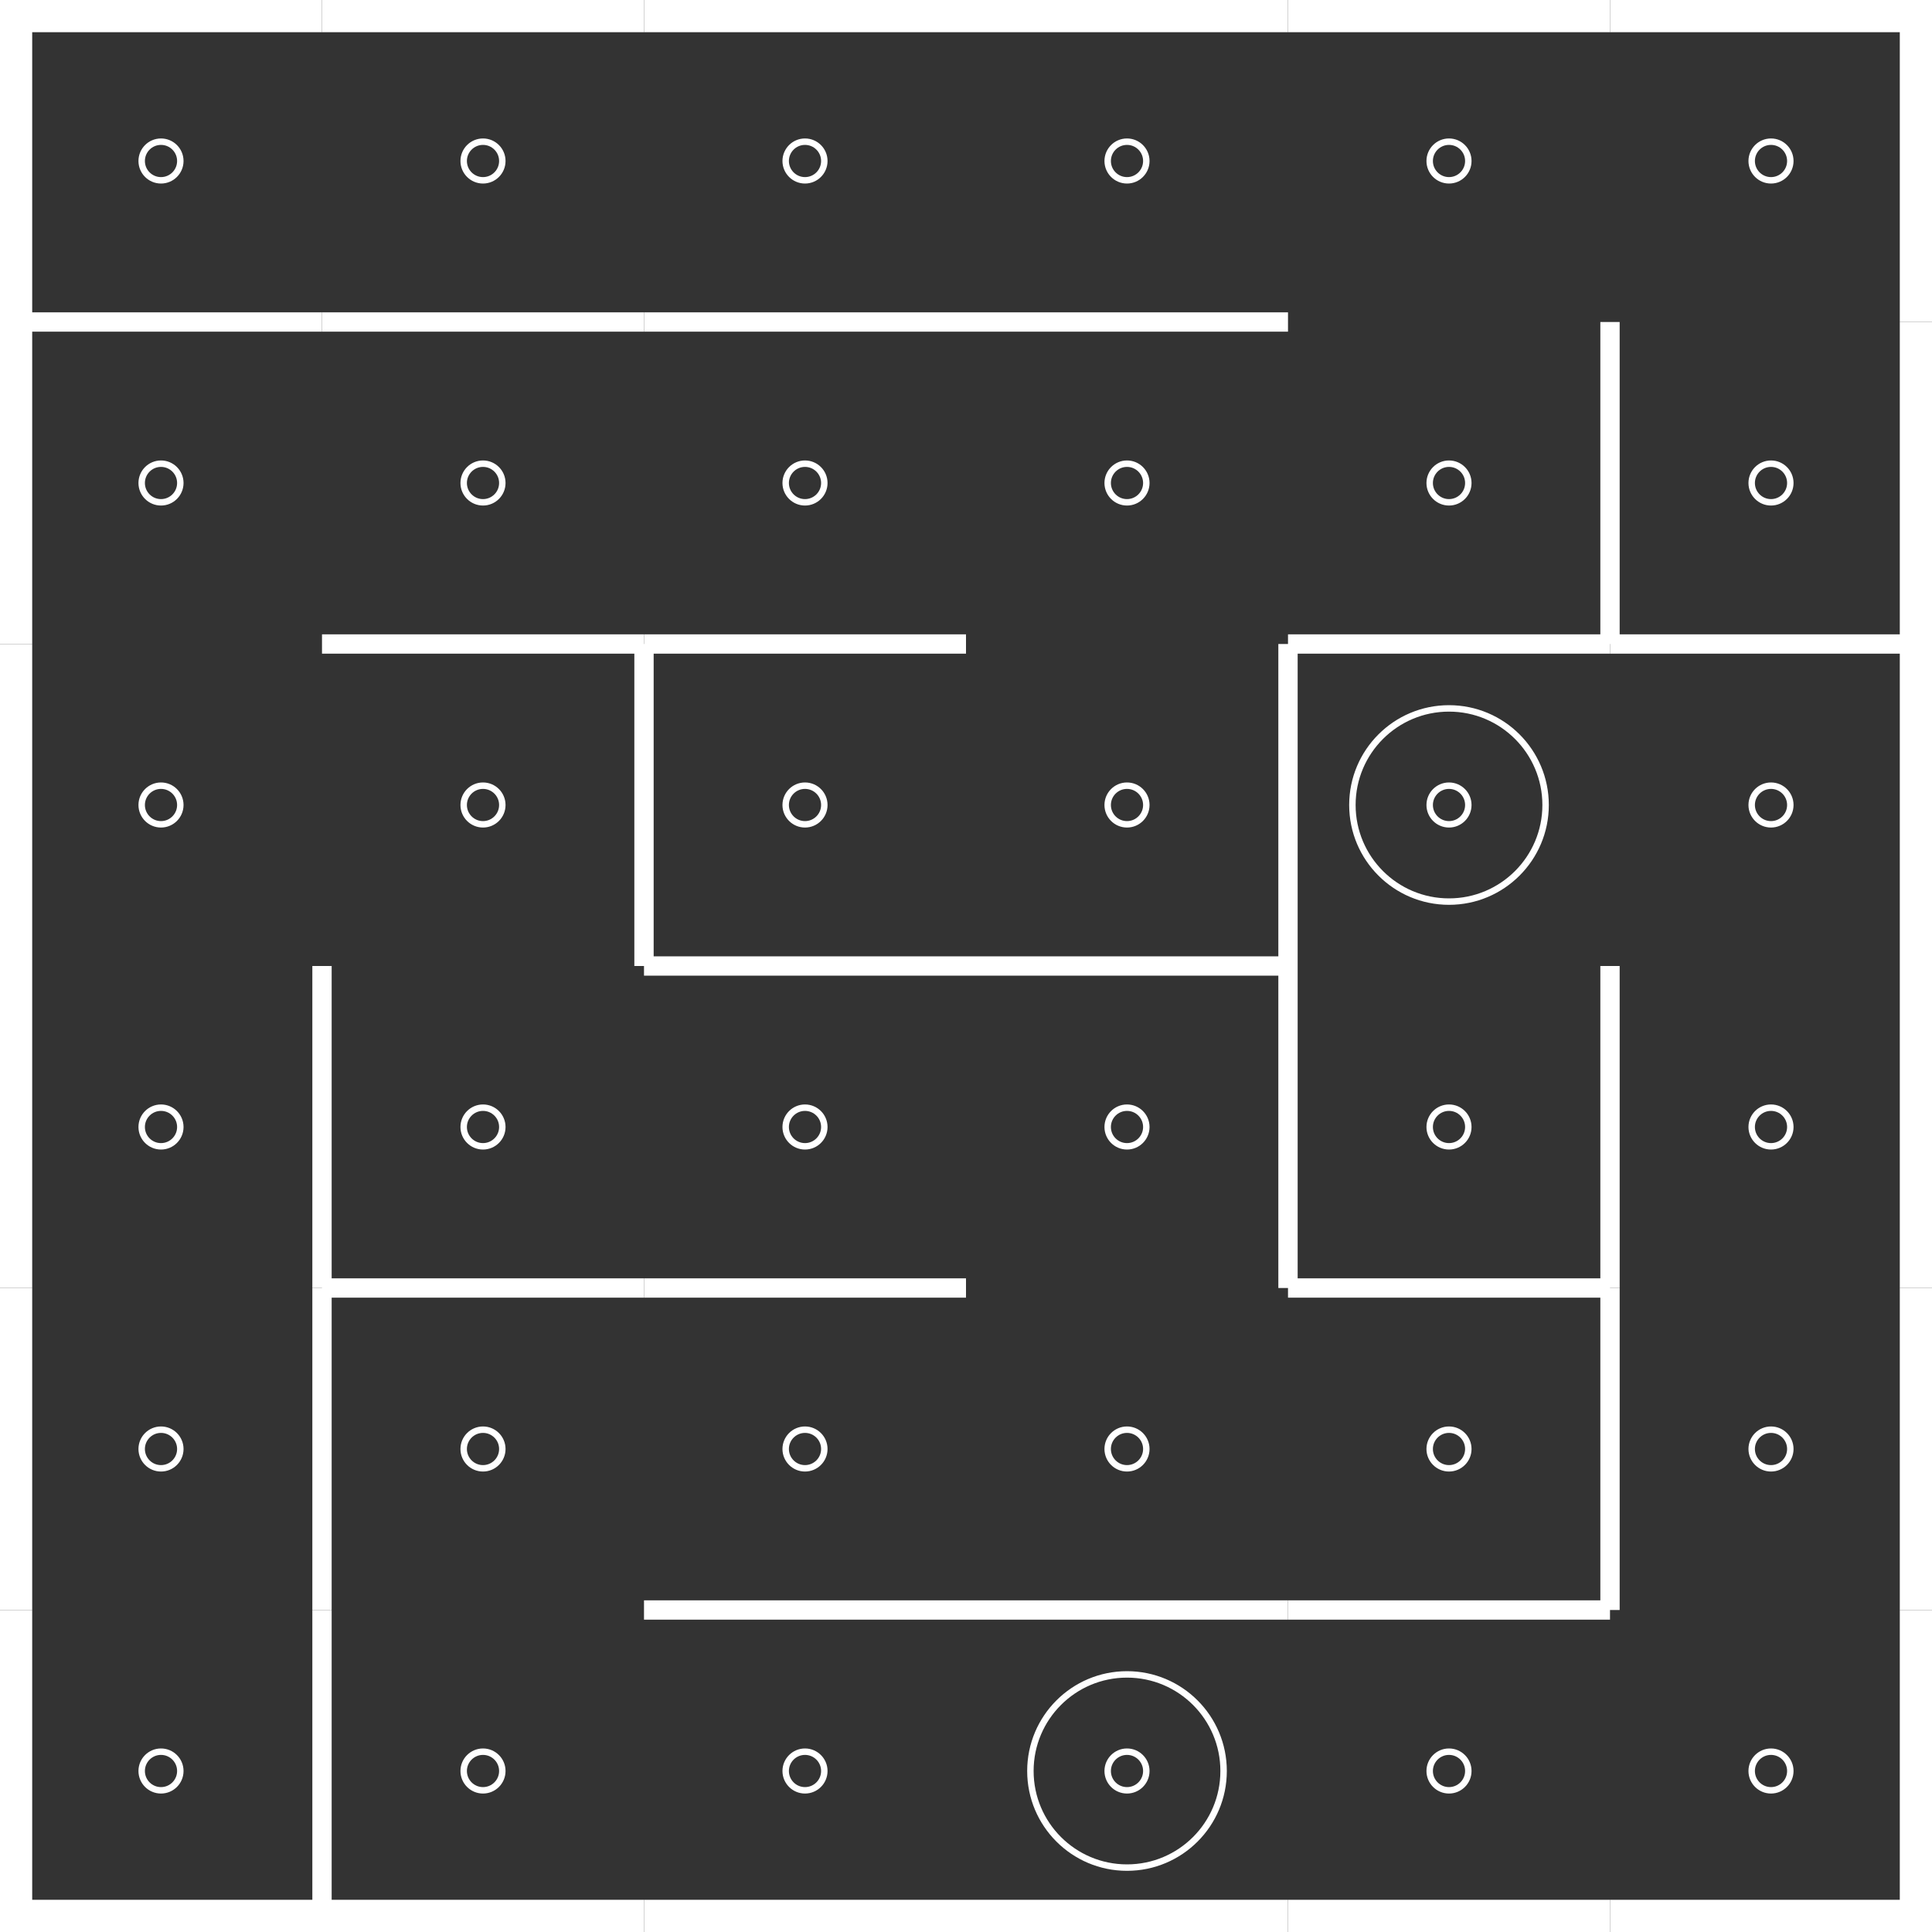 <?xml version="1.0" encoding="utf-8"?>
<svg width="100%" height="100%" viewBox="0 0 300 300" preserveAspectRatio="xMidYMid meet" version="1.1" xmlns="http://www.w3.org/2000/svg">
	<rect x="0" y="0" width="300" height="300" fill="#333333" stroke="none"/>
	<circle cx="25" cy="25" r="3" stroke="#fff" fill="none" stroke-width="1" />
	<line x1="0" x2="50" y1="0" y2="0" stroke="#fff" stroke-width="10" stroke-dasharray="" fill="none" />
	<line x1="0" x2="0" y1="0" y2="50" stroke="#fff" stroke-width="10" stroke-dasharray="" fill="none" />
	<circle cx="25" cy="75" r="3" stroke="#fff" fill="none" stroke-width="1" />
	<line x1="0" x2="50" y1="50" y2="50" stroke="#fff" stroke-width="3" stroke-dasharray="" fill="none" />
	<line x1="0" x2="0" y1="50" y2="100" stroke="#fff" stroke-width="10" stroke-dasharray="" fill="none" />
	<circle cx="25" cy="125" r="3" stroke="#fff" fill="none" stroke-width="1" />
	<line x1="0" x2="0" y1="100" y2="150" stroke="#fff" stroke-width="10" stroke-dasharray="" fill="none" />
	<circle cx="25" cy="175" r="3" stroke="#fff" fill="none" stroke-width="1" />
	<line x1="0" x2="0" y1="150" y2="200" stroke="#fff" stroke-width="10" stroke-dasharray="" fill="none" />
	<circle cx="25" cy="225" r="3" stroke="#fff" fill="none" stroke-width="1" />
	<line x1="0" x2="0" y1="200" y2="250" stroke="#fff" stroke-width="10" stroke-dasharray="" fill="none" />
	<circle cx="25" cy="275" r="3" stroke="#fff" fill="none" stroke-width="1" />
	<line x1="0" x2="0" y1="250" y2="300" stroke="#fff" stroke-width="10" stroke-dasharray="" fill="none" />
	<line x1="0" x2="50" y1="300" y2="300" stroke="#fff" stroke-width="10" stroke-dasharray="" fill="none" />
	<circle cx="75" cy="25" r="3" stroke="#fff" fill="none" stroke-width="1" />
	<line x1="50" x2="100" y1="0" y2="0" stroke="#fff" stroke-width="10" stroke-dasharray="" fill="none" />
	<circle cx="75" cy="75" r="3" stroke="#fff" fill="none" stroke-width="1" />
	<line x1="50" x2="100" y1="50" y2="50" stroke="#fff" stroke-width="3" stroke-dasharray="" fill="none" />
	<circle cx="75" cy="125" r="3" stroke="#fff" fill="none" stroke-width="1" />
	<line x1="50" x2="100" y1="100" y2="100" stroke="#fff" stroke-width="3" stroke-dasharray="" fill="none" />
	<circle cx="75" cy="175" r="3" stroke="#fff" fill="none" stroke-width="1" />
	<line x1="50" x2="50" y1="150" y2="200" stroke="#fff" stroke-width="3" stroke-dasharray="" fill="none" />
	<circle cx="75" cy="225" r="3" stroke="#fff" fill="none" stroke-width="1" />
	<line x1="50" x2="100" y1="200" y2="200" stroke="#fff" stroke-width="3" stroke-dasharray="" fill="none" />
	<line x1="50" x2="50" y1="200" y2="250" stroke="#fff" stroke-width="3" stroke-dasharray="" fill="none" />
	<circle cx="75" cy="275" r="3" stroke="#fff" fill="none" stroke-width="1" />
	<line x1="50" x2="50" y1="250" y2="300" stroke="#fff" stroke-width="3" stroke-dasharray="" fill="none" />
	<line x1="50" x2="100" y1="300" y2="300" stroke="#fff" stroke-width="10" stroke-dasharray="" fill="none" />
	<circle cx="125" cy="25" r="3" stroke="#fff" fill="none" stroke-width="1" />
	<line x1="100" x2="150" y1="0" y2="0" stroke="#fff" stroke-width="10" stroke-dasharray="" fill="none" />
	<circle cx="125" cy="75" r="3" stroke="#fff" fill="none" stroke-width="1" />
	<line x1="100" x2="150" y1="50" y2="50" stroke="#fff" stroke-width="3" stroke-dasharray="" fill="none" />
	<circle cx="125" cy="125" r="3" stroke="#fff" fill="none" stroke-width="1" />
	<line x1="100" x2="150" y1="100" y2="100" stroke="#fff" stroke-width="3" stroke-dasharray="" fill="none" />
	<line x1="100" x2="100" y1="100" y2="150" stroke="#fff" stroke-width="3" stroke-dasharray="" fill="none" />
	<circle cx="125" cy="175" r="3" stroke="#fff" fill="none" stroke-width="1" />
	<line x1="100" x2="150" y1="150" y2="150" stroke="#fff" stroke-width="3" stroke-dasharray="" fill="none" />
	<circle cx="125" cy="225" r="3" stroke="#fff" fill="none" stroke-width="1" />
	<line x1="100" x2="150" y1="200" y2="200" stroke="#fff" stroke-width="3" stroke-dasharray="" fill="none" />
	<circle cx="125" cy="275" r="3" stroke="#fff" fill="none" stroke-width="1" />
	<line x1="100" x2="150" y1="250" y2="250" stroke="#fff" stroke-width="3" stroke-dasharray="" fill="none" />
	<line x1="100" x2="150" y1="300" y2="300" stroke="#fff" stroke-width="10" stroke-dasharray="" fill="none" />
	<circle cx="175" cy="25" r="3" stroke="#fff" fill="none" stroke-width="1" />
	<line x1="150" x2="200" y1="0" y2="0" stroke="#fff" stroke-width="10" stroke-dasharray="" fill="none" />
	<circle cx="175" cy="75" r="3" stroke="#fff" fill="none" stroke-width="1" />
	<line x1="150" x2="200" y1="50" y2="50" stroke="#fff" stroke-width="3" stroke-dasharray="" fill="none" />
	<circle cx="175" cy="125" r="3" stroke="#fff" fill="none" stroke-width="1" />
	<circle cx="175" cy="175" r="3" stroke="#fff" fill="none" stroke-width="1" />
	<line x1="150" x2="200" y1="150" y2="150" stroke="#fff" stroke-width="3" stroke-dasharray="" fill="none" />
	<circle cx="175" cy="225" r="3" stroke="#fff" fill="none" stroke-width="1" />
	<circle cx="175" cy="275" r="3" stroke="#fff" fill="none" stroke-width="1" />
	<circle cx="175" cy="275" r="15" stroke="#fff" fill="none" stroke-width="1" />
	<line x1="150" x2="200" y1="250" y2="250" stroke="#fff" stroke-width="3" stroke-dasharray="" fill="none" />
	<line x1="150" x2="200" y1="300" y2="300" stroke="#fff" stroke-width="10" stroke-dasharray="" fill="none" />
	<circle cx="225" cy="25" r="3" stroke="#fff" fill="none" stroke-width="1" />
	<line x1="200" x2="250" y1="0" y2="0" stroke="#fff" stroke-width="10" stroke-dasharray="" fill="none" />
	<circle cx="225" cy="75" r="3" stroke="#fff" fill="none" stroke-width="1" />
	<circle cx="225" cy="125" r="3" stroke="#fff" fill="none" stroke-width="1" />
	<circle cx="225" cy="125" r="15" stroke="#fff" fill="none" stroke-width="1" />
	<line x1="200" x2="250" y1="100" y2="100" stroke="#fff" stroke-width="3" stroke-dasharray="" fill="none" />
	<line x1="200" x2="200" y1="100" y2="150" stroke="#fff" stroke-width="3" stroke-dasharray="" fill="none" />
	<circle cx="225" cy="175" r="3" stroke="#fff" fill="none" stroke-width="1" />
	<line x1="200" x2="200" y1="150" y2="200" stroke="#fff" stroke-width="3" stroke-dasharray="" fill="none" />
	<circle cx="225" cy="225" r="3" stroke="#fff" fill="none" stroke-width="1" />
	<line x1="200" x2="250" y1="200" y2="200" stroke="#fff" stroke-width="3" stroke-dasharray="" fill="none" />
	<circle cx="225" cy="275" r="3" stroke="#fff" fill="none" stroke-width="1" />
	<line x1="200" x2="250" y1="250" y2="250" stroke="#fff" stroke-width="3" stroke-dasharray="" fill="none" />
	<line x1="200" x2="250" y1="300" y2="300" stroke="#fff" stroke-width="10" stroke-dasharray="" fill="none" />
	<circle cx="275" cy="25" r="3" stroke="#fff" fill="none" stroke-width="1" />
	<line x1="250" x2="300" y1="0" y2="0" stroke="#fff" stroke-width="10" stroke-dasharray="" fill="none" />
	<line x1="300" x2="300" y1="0" y2="50" stroke="#fff" stroke-width="10" stroke-dasharray="" fill="none" />
	<circle cx="275" cy="75" r="3" stroke="#fff" fill="none" stroke-width="1" />
	<line x1="250" x2="250" y1="50" y2="100" stroke="#fff" stroke-width="3" stroke-dasharray="" fill="none" />
	<line x1="300" x2="300" y1="50" y2="100" stroke="#fff" stroke-width="10" stroke-dasharray="" fill="none" />
	<circle cx="275" cy="125" r="3" stroke="#fff" fill="none" stroke-width="1" />
	<line x1="250" x2="300" y1="100" y2="100" stroke="#fff" stroke-width="3" stroke-dasharray="" fill="none" />
	<line x1="300" x2="300" y1="100" y2="150" stroke="#fff" stroke-width="10" stroke-dasharray="" fill="none" />
	<circle cx="275" cy="175" r="3" stroke="#fff" fill="none" stroke-width="1" />
	<line x1="250" x2="250" y1="150" y2="200" stroke="#fff" stroke-width="3" stroke-dasharray="" fill="none" />
	<line x1="300" x2="300" y1="150" y2="200" stroke="#fff" stroke-width="10" stroke-dasharray="" fill="none" />
	<circle cx="275" cy="225" r="3" stroke="#fff" fill="none" stroke-width="1" />
	<line x1="250" x2="250" y1="200" y2="250" stroke="#fff" stroke-width="3" stroke-dasharray="" fill="none" />
	<line x1="300" x2="300" y1="200" y2="250" stroke="#fff" stroke-width="10" stroke-dasharray="" fill="none" />
	<circle cx="275" cy="275" r="3" stroke="#fff" fill="none" stroke-width="1" />
	<line x1="300" x2="300" y1="250" y2="300" stroke="#fff" stroke-width="10" stroke-dasharray="" fill="none" />
	<line x1="250" x2="300" y1="300" y2="300" stroke="#fff" stroke-width="10" stroke-dasharray="" fill="none" />
</svg>